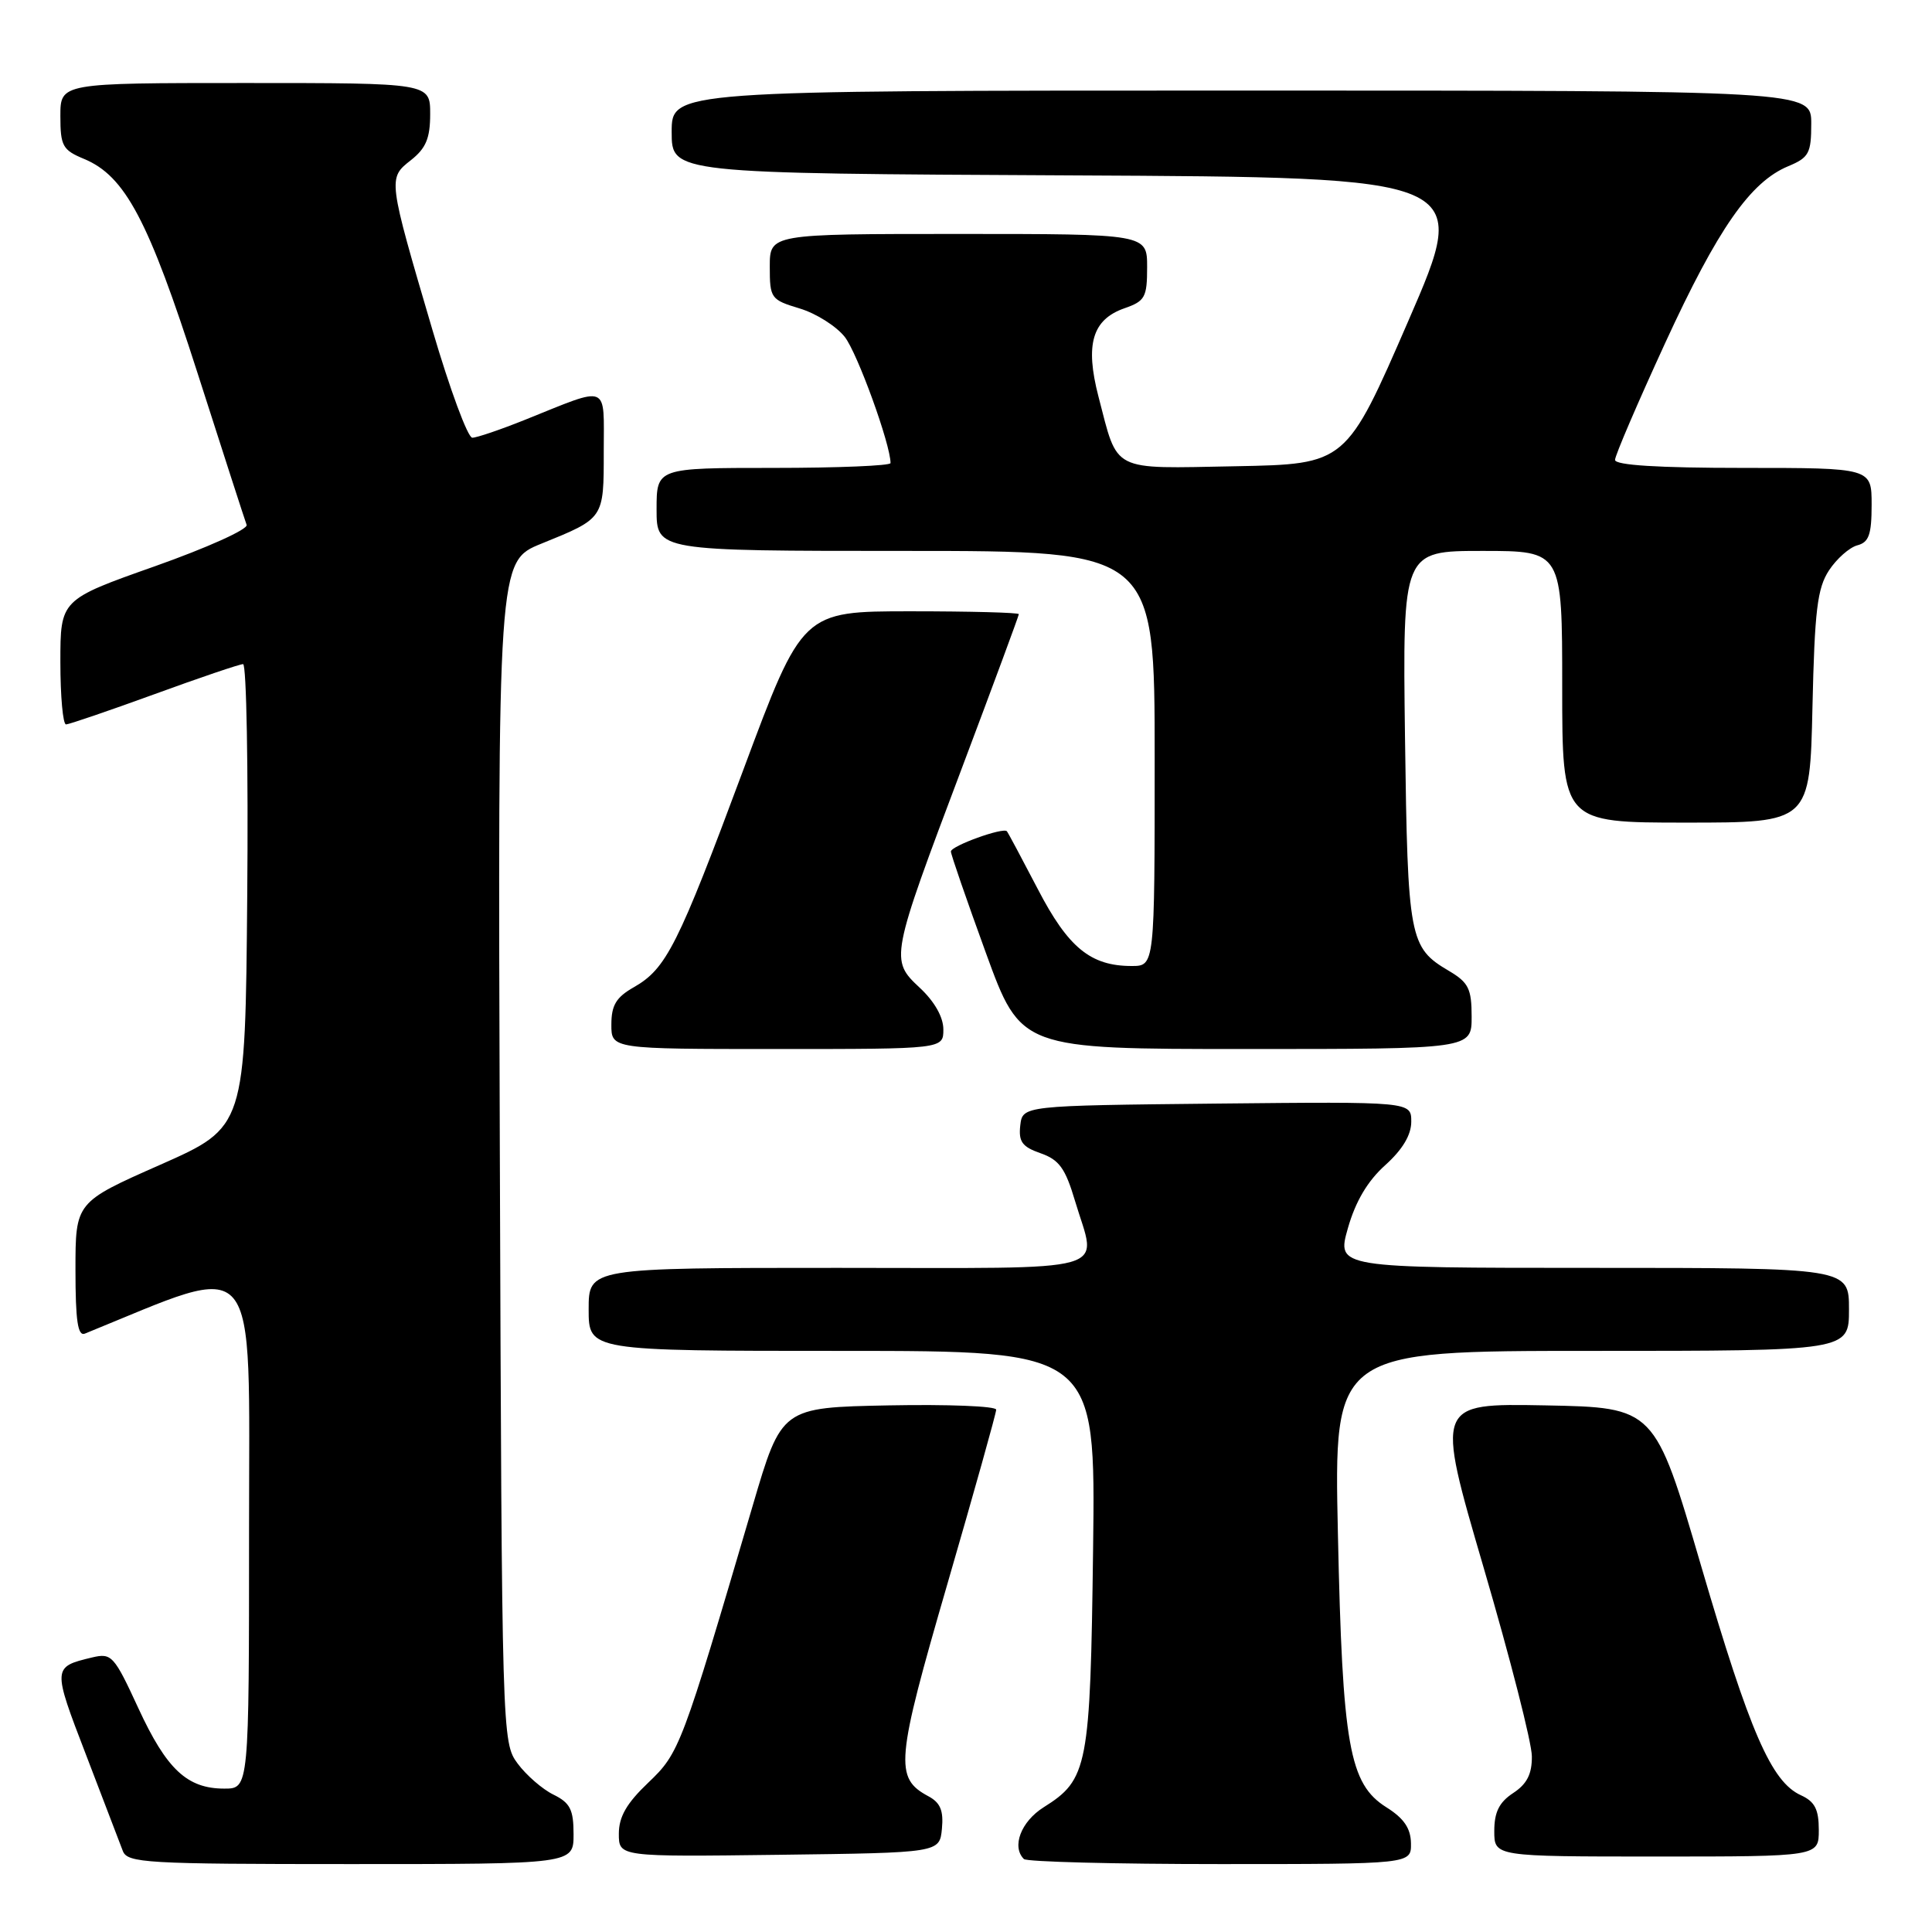 <?xml version="1.0" encoding="UTF-8" standalone="no"?>
<!DOCTYPE svg PUBLIC "-//W3C//DTD SVG 1.1//EN" "http://www.w3.org/Graphics/SVG/1.1/DTD/svg11.dtd" >
<svg xmlns="http://www.w3.org/2000/svg" xmlns:xlink="http://www.w3.org/1999/xlink" version="1.1" viewBox="0 0 256 256">
 <g >
 <path fill="currentColor"
d=" M 76.00 243.05 C 76.00 239.78 75.55 238.89 73.34 237.80 C 71.88 237.09 69.74 235.23 68.59 233.68 C 66.52 230.88 66.50 230.20 66.23 152.62 C 65.96 74.38 65.96 74.38 71.73 72.04 C 80.08 68.65 80.00 68.77 80.00 59.81 C 80.00 50.73 80.88 51.08 69.58 55.62 C 66.32 56.93 63.17 58.00 62.58 58.00 C 61.98 57.99 59.61 51.58 57.31 43.75 C 51.38 23.60 51.39 23.63 54.45 21.22 C 56.44 19.65 57.00 18.32 57.00 15.11 C 57.00 11.00 57.00 11.00 32.50 11.00 C 8.00 11.00 8.00 11.00 8.00 15.38 C 8.00 19.34 8.30 19.88 11.12 21.05 C 16.58 23.31 19.67 29.14 26.18 49.45 C 29.54 59.93 32.46 68.97 32.68 69.55 C 32.89 70.13 27.42 72.59 20.53 75.03 C 8.00 79.46 8.00 79.46 8.00 87.73 C 8.00 92.28 8.34 95.99 8.75 95.99 C 9.16 95.98 14.43 94.18 20.45 91.99 C 26.47 89.79 31.76 88.00 32.21 88.00 C 32.66 88.00 32.91 101.80 32.76 118.68 C 32.50 149.35 32.50 149.35 21.25 154.33 C 10.00 159.30 10.00 159.30 10.00 168.26 C 10.00 175.03 10.31 177.09 11.25 176.71 C 34.71 167.17 33.00 165.13 33.00 202.58 C 33.00 237.00 33.00 237.00 29.72 237.00 C 24.80 237.00 22.08 234.46 18.33 226.34 C 15.11 219.36 14.79 219.01 12.21 219.62 C 6.95 220.88 6.94 220.93 11.39 232.50 C 13.71 238.55 15.91 244.29 16.27 245.25 C 16.88 246.86 19.26 247.00 46.47 247.00 C 76.00 247.00 76.00 247.00 76.00 243.05 Z  M 186.96 244.25 C 186.93 242.26 186.03 240.94 183.71 239.48 C 178.78 236.38 177.88 231.34 177.28 203.25 C 176.75 179.00 176.75 179.00 210.88 179.00 C 245.00 179.00 245.00 179.00 245.00 173.50 C 245.00 168.00 245.00 168.00 211.05 168.00 C 177.11 168.00 177.11 168.00 178.60 162.75 C 179.61 159.20 181.21 156.49 183.55 154.39 C 185.84 152.33 187.00 150.39 187.00 148.63 C 187.00 145.97 187.00 145.97 161.25 146.23 C 135.50 146.50 135.50 146.50 135.19 149.13 C 134.95 151.28 135.44 151.96 137.88 152.81 C 140.34 153.67 141.16 154.80 142.44 159.11 C 145.34 168.88 148.47 168.00 111.00 168.00 C 78.00 168.00 78.00 168.00 78.00 173.50 C 78.00 179.00 78.00 179.00 111.59 179.00 C 145.17 179.00 145.17 179.00 144.84 205.25 C 144.47 234.18 144.16 235.79 138.28 239.48 C 135.29 241.37 134.02 244.69 135.67 246.33 C 136.03 246.70 147.73 247.00 161.67 247.00 C 187.00 247.00 187.00 247.00 186.96 244.25 Z  M 124.81 242.32 C 125.04 239.91 124.60 238.86 123.01 238.01 C 118.50 235.59 118.70 233.40 125.54 209.86 C 129.09 197.63 132.00 187.25 132.00 186.79 C 132.00 186.32 125.60 186.07 117.78 186.22 C 103.56 186.50 103.56 186.50 99.74 199.50 C 90.30 231.57 90.04 232.26 85.90 236.21 C 83.03 238.94 82.00 240.73 82.00 242.98 C 82.00 246.04 82.00 246.04 103.25 245.77 C 124.50 245.50 124.50 245.50 124.81 242.32 Z  M 241.00 242.48 C 241.00 239.74 240.47 238.72 238.63 237.88 C 234.71 236.09 231.88 229.58 225.41 207.50 C 219.26 186.50 219.26 186.50 204.74 186.22 C 190.22 185.95 190.22 185.95 196.59 207.72 C 200.10 219.70 202.98 230.95 202.98 232.73 C 203.00 235.08 202.32 236.40 200.50 237.59 C 198.65 238.81 198.00 240.11 198.00 242.62 C 198.00 246.00 198.00 246.00 219.50 246.00 C 241.00 246.00 241.00 246.00 241.00 242.48 Z  M 125.00 136.40 C 125.00 134.78 123.83 132.71 121.89 130.90 C 117.91 127.18 117.95 126.98 127.51 101.63 C 131.63 90.69 135.00 81.58 135.00 81.38 C 135.00 81.17 128.55 81.00 120.66 81.00 C 106.32 81.00 106.32 81.00 98.50 101.99 C 89.82 125.31 88.29 128.36 83.99 130.81 C 81.65 132.14 81.01 133.19 81.01 135.75 C 81.00 139.00 81.00 139.00 103.00 139.00 C 125.00 139.00 125.00 139.00 125.00 136.40 Z  M 195.00 134.72 C 195.00 131.02 194.59 130.19 192.01 128.66 C 186.73 125.55 186.53 124.46 186.17 97.75 C 185.85 73.00 185.85 73.00 196.42 73.00 C 207.00 73.00 207.00 73.00 207.00 91.00 C 207.00 109.00 207.00 109.00 223.41 109.00 C 239.82 109.00 239.82 109.00 240.16 93.70 C 240.45 80.88 240.80 77.95 242.35 75.58 C 243.37 74.03 245.06 72.54 246.10 72.26 C 247.64 71.86 248.00 70.84 248.00 66.88 C 248.00 62.00 248.00 62.00 231.00 62.00 C 219.72 62.00 214.00 61.64 214.00 60.94 C 214.00 60.36 216.99 53.40 220.64 45.46 C 227.62 30.29 231.93 24.10 236.96 22.02 C 239.69 20.88 240.00 20.31 240.00 16.38 C 240.00 12.00 240.00 12.00 164.50 12.00 C 89.00 12.00 89.00 12.00 89.00 17.49 C 89.00 22.98 89.00 22.98 141.93 23.24 C 194.87 23.50 194.87 23.50 186.62 42.50 C 178.37 61.50 178.37 61.50 163.73 61.78 C 147.05 62.09 148.19 62.67 145.55 52.54 C 143.76 45.64 144.73 42.34 148.99 40.85 C 151.72 39.90 152.00 39.40 152.00 35.40 C 152.00 31.00 152.00 31.00 127.00 31.00 C 102.00 31.00 102.00 31.00 102.00 35.34 C 102.00 39.53 102.14 39.72 105.95 40.87 C 108.12 41.52 110.82 43.22 111.94 44.65 C 113.61 46.78 118.00 58.88 118.00 61.36 C 118.00 61.71 111.03 62.00 102.50 62.00 C 87.00 62.00 87.00 62.00 87.00 67.50 C 87.00 73.00 87.00 73.00 120.00 73.00 C 153.00 73.00 153.00 73.00 153.00 100.50 C 153.00 128.00 153.00 128.00 149.95 128.00 C 144.51 128.00 141.54 125.57 137.51 117.80 C 135.42 113.79 133.58 110.34 133.42 110.15 C 132.96 109.58 126.00 112.09 126.00 112.83 C 125.99 113.20 128.08 119.24 130.63 126.25 C 135.27 139.00 135.27 139.00 165.14 139.00 C 195.00 139.00 195.00 139.00 195.00 134.72 Z "/>
</g>
</svg>